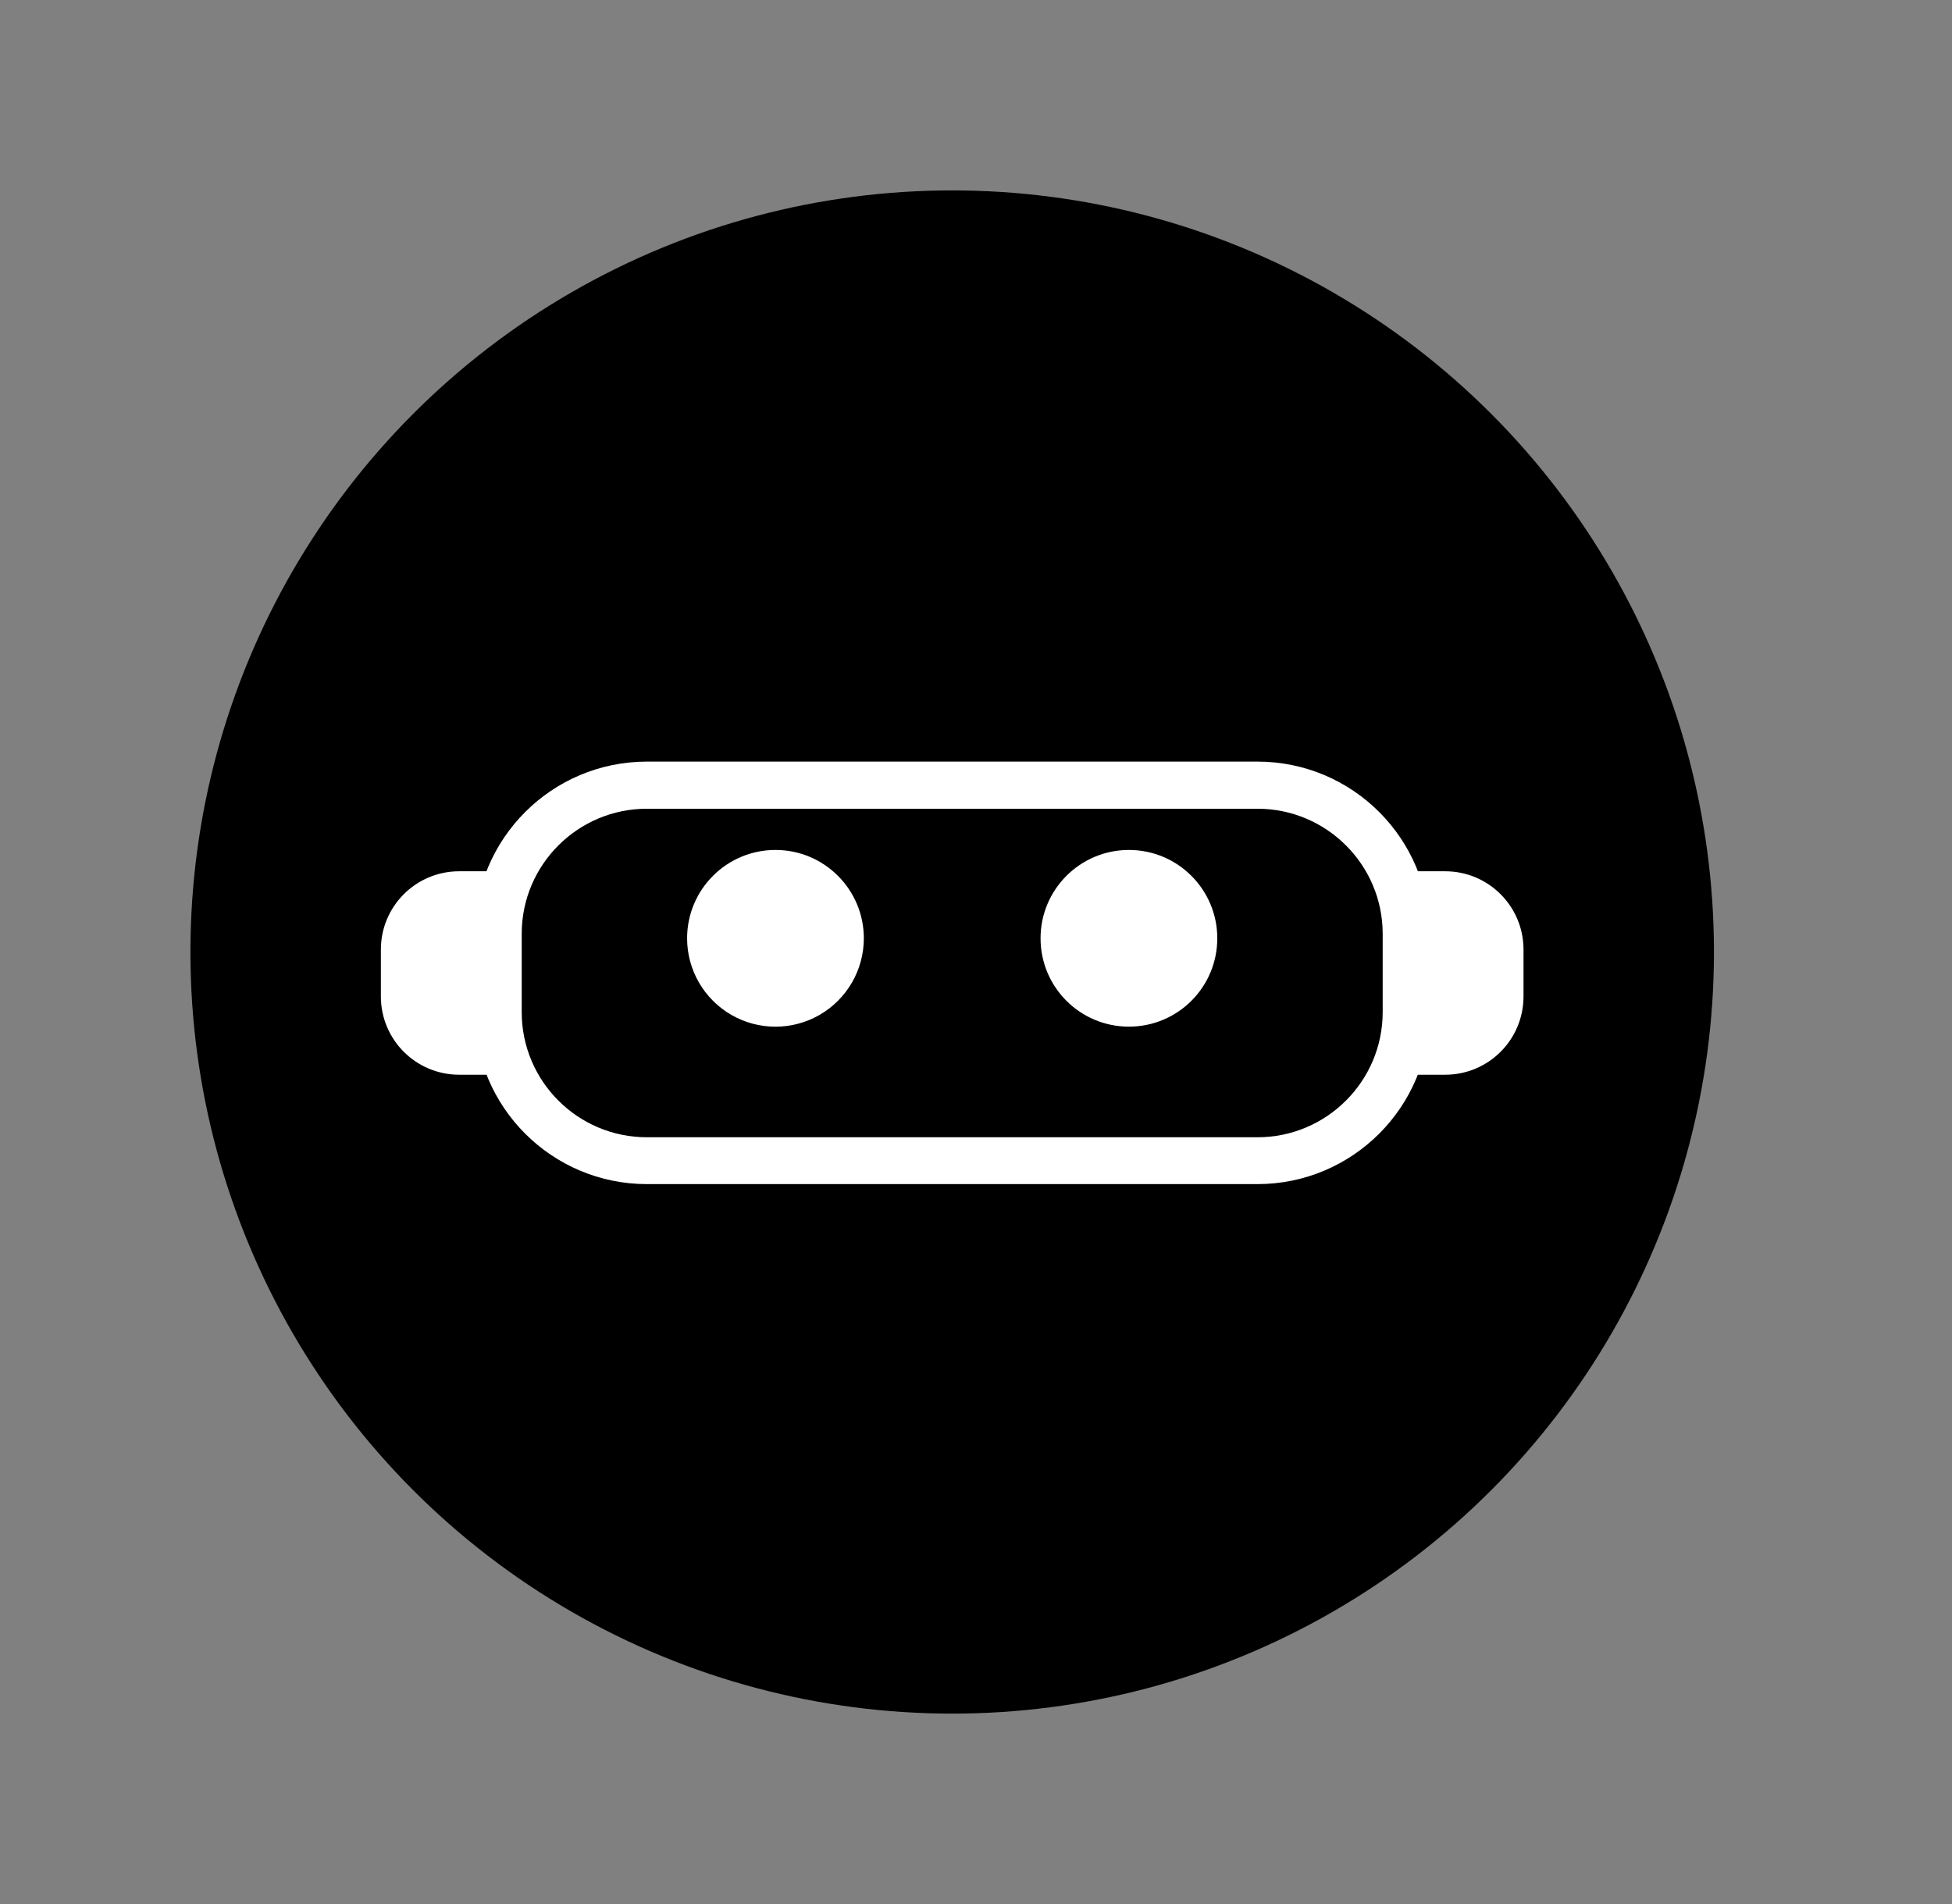 <svg xmlns="http://www.w3.org/2000/svg" xmlns:xlink="http://www.w3.org/1999/xlink" fill="inherit" version="1.1" width="20.5" height="20" viewBox="0 0 20.5 20"><rect x="0" y="0" width="20.5" height="20" fill="#808080" stroke="none"/><defs><linearGradient x1="0" y1="0.5" x2="1" y2="0.5" id="master_svg0_20_20916"><stop offset="0%" stop-color="#70C3EC" stop-opacity="1"/><stop offset="100%" stop-color="#4A92FF" stop-opacity="1"/></linearGradient></defs><g><g><g><ellipse cx="10" cy="10" rx="8" ry="8" fill="inherit" fill-opacity="1"/></g><g><g><path d="M6.794,8.495C6.068,8.495,5.479,9.084,5.479,9.809L5.479,10.631C5.479,11.357,6.068,11.946,6.794,11.946L13.206,11.946C13.931,11.946,14.521,11.357,14.521,10.631L14.521,9.809C14.521,9.084,13.931,8.495,13.206,8.495L6.794,8.495ZM6.794,8L13.206,8C14.205,8,15.014,8.81,15.014,9.808L15.014,10.63C15.014,11.629,14.203,12.438,13.206,12.438L6.794,12.438C5.795,12.438,4.986,11.628,4.986,10.63L4.986,9.808C4.986,8.81,5.795,8,6.794,8Z" fill="#FFFFFF" fill-opacity="1"/></g><g><path d="M7.216,9.856C7.216,10.188,7.393,10.494,7.68,10.66C7.967,10.826,8.321,10.826,8.608,10.66C8.895,10.494,9.072,10.188,9.072,9.856C9.072,9.344,8.657,8.928,8.144,8.928C7.631,8.928,7.216,9.344,7.216,9.856ZM10.928,9.856C10.928,10.369,11.343,10.784,11.856,10.784C12.369,10.784,12.784,10.369,12.784,9.856C12.784,9.344,12.369,8.928,11.856,8.928C11.343,8.928,10.928,9.344,10.928,9.856ZM5.151,9.152L5.151,11.289L4.822,11.289C4.368,11.289,4,10.921,4,10.467L4,9.974C4,9.52,4.368,9.152,4.822,9.152L5.151,9.152ZM14.85,9.152L14.85,11.289L15.178,11.289C15.632,11.289,16,10.921,16,10.467L16,9.974C16,9.52,15.632,9.152,15.178,9.152L14.85,9.152Z" fill="#FFFFFF" fill-opacity="1"/></g></g></g></g></svg>